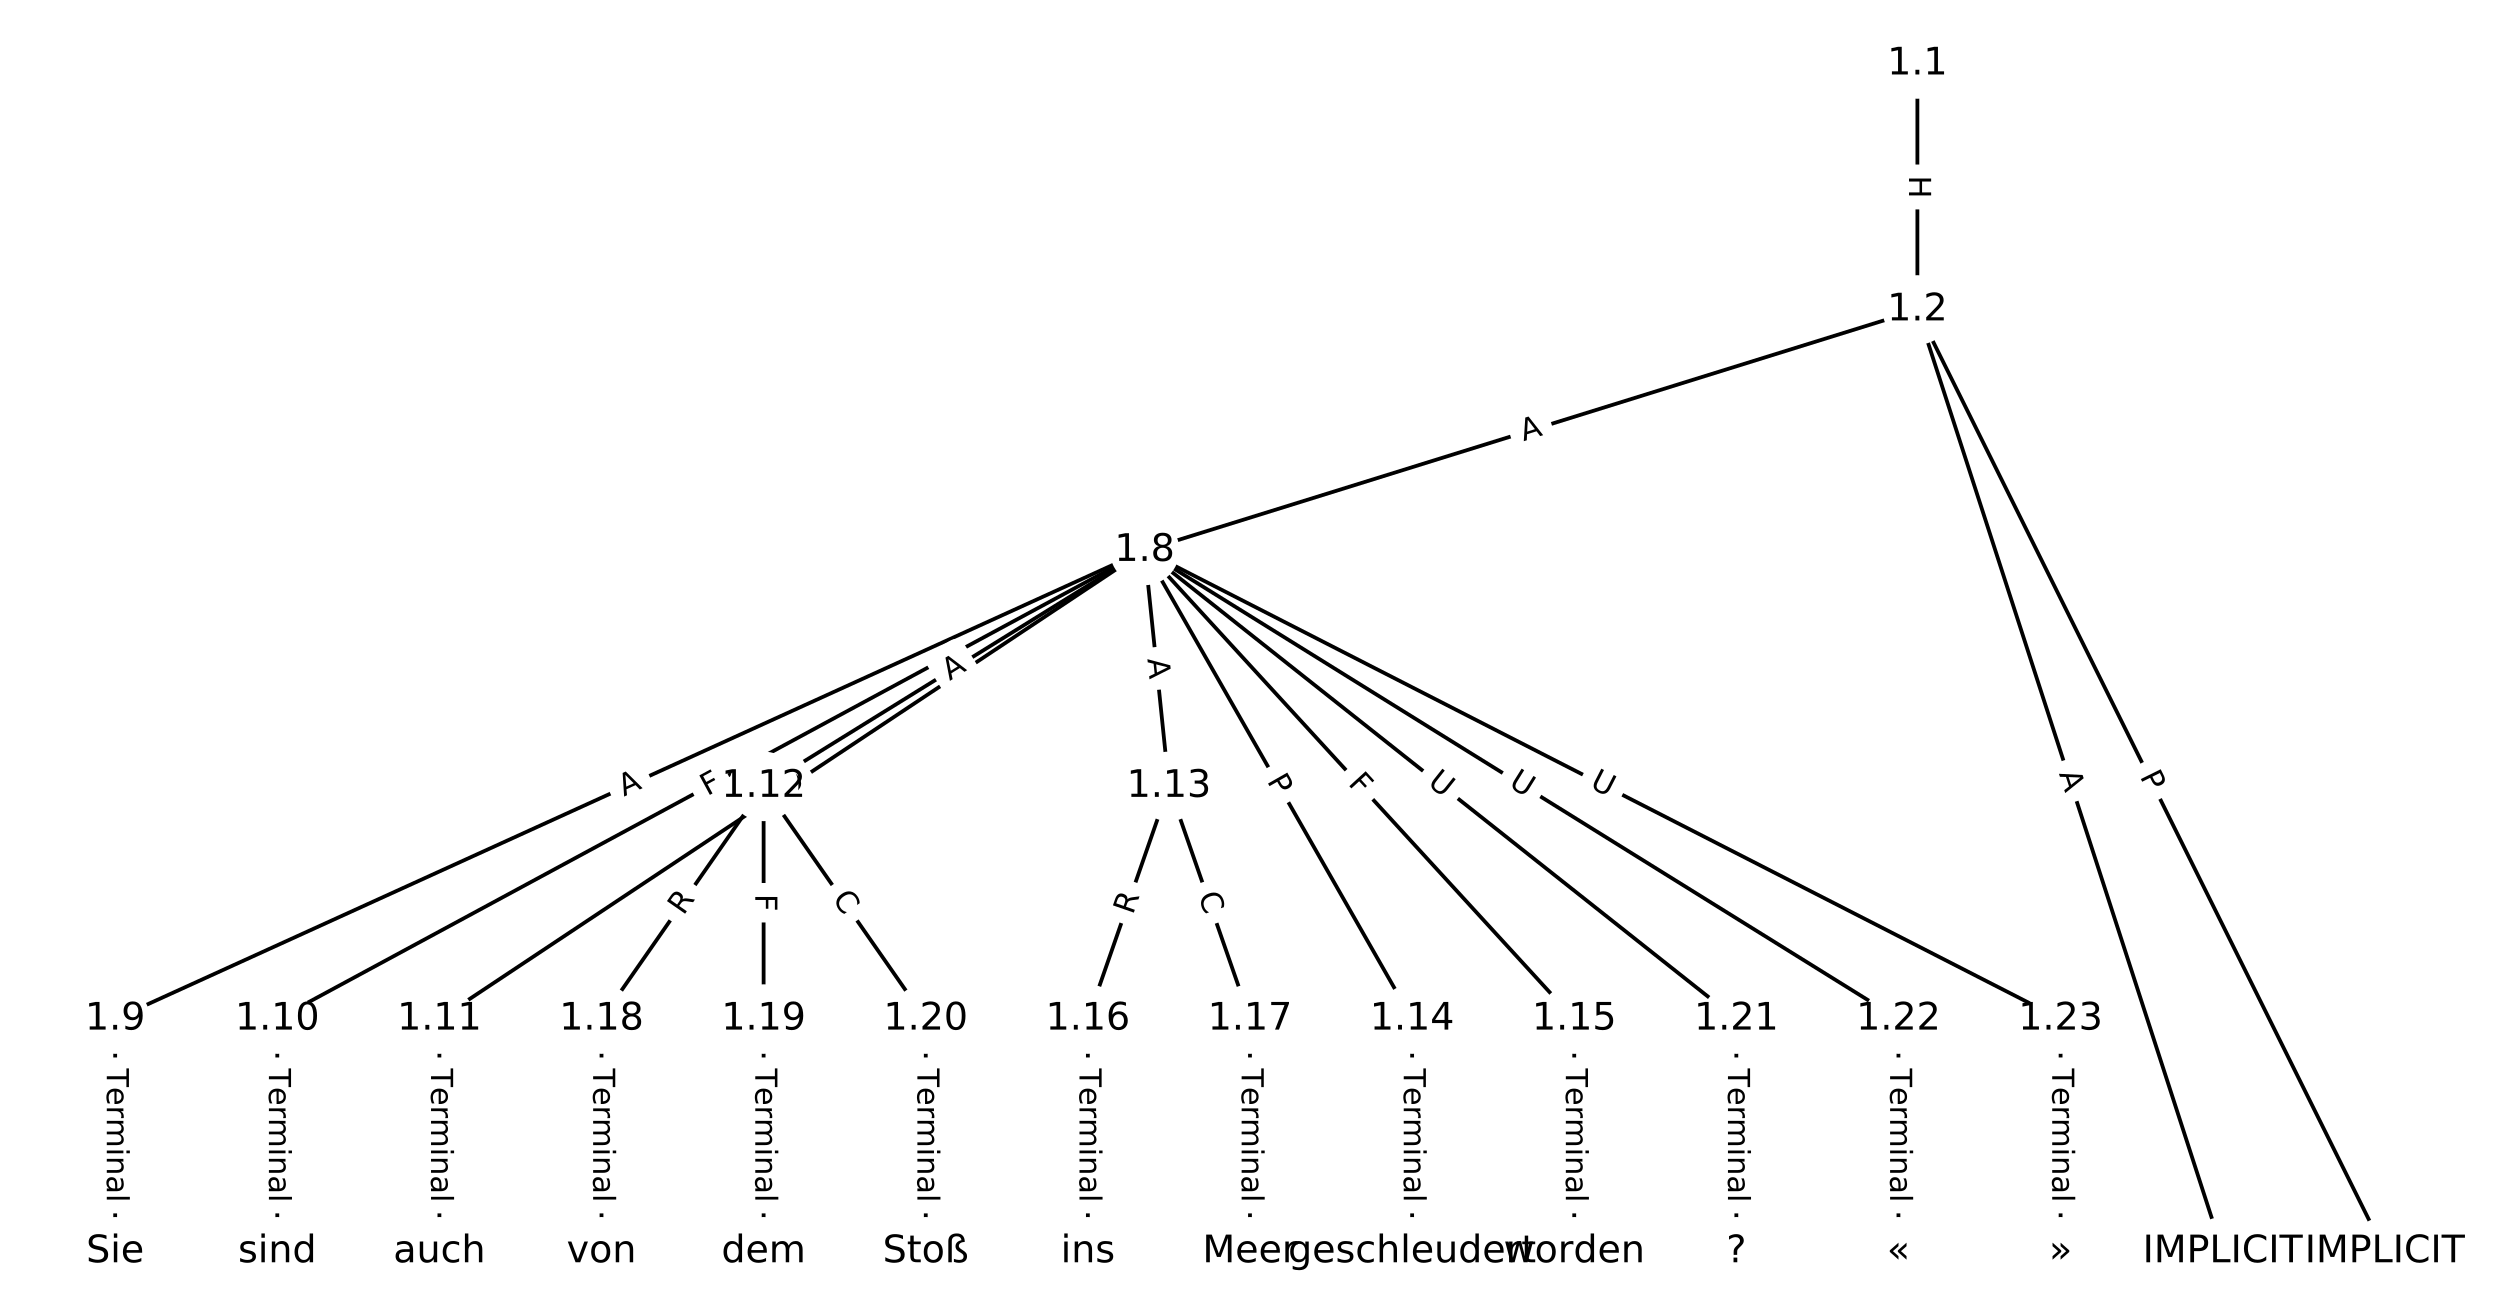 <?xml version="1.0" encoding="UTF-8"?>
<!DOCTYPE svg  PUBLIC '-//W3C//DTD SVG 1.1//EN'  'http://www.w3.org/Graphics/SVG/1.1/DTD/svg11.dtd'>
<svg width="658.67pt" height="346.67pt" version="1.1" viewBox="0 0 658.67 346.67" xmlns="http://www.w3.org/2000/svg" xmlns:xlink="http://www.w3.org/1999/xlink">
<defs>
<style type="text/css">*{stroke-linecap:butt;stroke-linejoin:round;}</style>
</defs>
<path d="m0 346.67h658.67v-346.67h-658.67z" fill="#fff"/>
<g fill="none" stroke="#000">
<path d="m505.17 16.86v64.803" clip-path="url(#a)"/>
<path d="m505.17 81.664 123.16 248.14" clip-path="url(#a)"/>
<path d="m505.17 81.664 80.442 248.14" clip-path="url(#a)"/>
<path d="m505.17 81.664-203.6 63.36" clip-path="url(#a)"/>
<path d="m301.57 145.02-271.23 123.47" clip-path="url(#a)"/>
<path d="m301.57 145.02-228.51 123.47" clip-path="url(#a)"/>
<path d="m301.57 145.02-185.8 123.47" clip-path="url(#a)"/>
<path d="m301.57 145.02-100.38 62.163" clip-path="url(#a)"/>
<path d="m301.57 145.02 6.407 62.163" clip-path="url(#a)"/>
<path d="m301.57 145.02 70.476 123.47" clip-path="url(#a)"/>
<path d="m301.57 145.02 113.19 123.47" clip-path="url(#a)"/>
<path d="m301.57 145.02 155.9 123.47" clip-path="url(#a)"/>
<path d="m301.57 145.02 198.61 123.47" clip-path="url(#a)"/>
<path d="m301.57 145.02 241.33 123.47" clip-path="url(#a)"/>
<path d="m30.344 268.5v61.31" clip-path="url(#a)"/>
<path d="m73.057 268.5v61.31" clip-path="url(#a)"/>
<path d="m115.77 268.5v61.31" clip-path="url(#a)"/>
<path d="m201.19 207.19-42.713 61.31" clip-path="url(#a)"/>
<path d="m201.19 207.19v61.31" clip-path="url(#a)"/>
<path d="m201.19 207.19 42.713 61.31" clip-path="url(#a)"/>
<path d="m307.98 207.19-21.356 61.31" clip-path="url(#a)"/>
<path d="m307.98 207.19 21.356 61.31" clip-path="url(#a)"/>
<path d="m372.05 268.5v61.31" clip-path="url(#a)"/>
<path d="m414.76 268.5v61.31" clip-path="url(#a)"/>
<path d="m286.62 268.5v61.31" clip-path="url(#a)"/>
<path d="m329.33 268.5v61.31" clip-path="url(#a)"/>
<path d="m158.48 268.5v61.31" clip-path="url(#a)"/>
<path d="m201.19 268.5v61.31" clip-path="url(#a)"/>
<path d="m243.91 268.5v61.31" clip-path="url(#a)"/>
<path d="m457.47 268.5v61.31" clip-path="url(#a)"/>
<path d="m500.18 268.5v61.31" clip-path="url(#a)"/>
<path d="m542.9 268.5v61.31" clip-path="url(#a)"/>
</g>
<path d="m498.9 46.254v6.016q0 2.4 2.4 2.4h7.742q2.4 0 2.4-2.4v-6.016q0-2.4-2.4-2.4h-7.742q-2.4 0-2.4 2.4z" clip-path="url(#a)" fill="#fff" stroke="#fff"/>
<g clip-path="url(#a)">
<defs>
<path id="ai" d="m9.812 72.906h9.859v-29.891h35.844v29.891h9.859v-72.906h-9.859v34.719h-35.844v-34.719h-9.859z"/>
</defs>
<g transform="translate(502.96 46.254) rotate(90) scale(.08 -.08)">
<use xlink:href="#ai"/>
</g>
</g>
<path d="m560.06 206.36 2.144 4.321q1.067 2.15 3.217 1.083l6.935-3.442q2.15-1.067 1.083-3.217l-2.144-4.321q-1.067-2.15-3.217-1.083l-6.935 3.442q-2.15 1.067-1.083 3.217z" clip-path="url(#a)" fill="#fff" stroke="#fff"/>
<g clip-path="url(#a)">
<defs>
<path id="p" d="m19.672 64.797v-27.391h12.406q6.891 0 10.641 3.562 3.766 3.562 3.766 10.156 0 6.547-3.766 10.109-3.75 3.562-10.641 3.562zm-9.859 8.109h22.266q12.266 0 18.531-5.547 6.281-5.547 6.281-16.234 0-10.797-6.281-16.312-6.266-5.516-18.531-5.516h-12.406v-29.297h-9.859z"/>
</defs>
<g transform="translate(563.7 204.56) rotate(63.604) scale(.08 -.08)">
<use xlink:href="#p"/>
</g>
</g>
<path d="m538.58 205.07 1.688 5.206q0.74 2.283 3.023 1.543l7.365-2.388q2.283-0.74 1.543-3.023l-1.688-5.206q-0.74-2.283-3.023-1.543l-7.365 2.388q-2.283 0.74-1.543 3.023z" clip-path="url(#a)" fill="#fff" stroke="#fff"/>
<g clip-path="url(#a)">
<defs>
<path id="o" d="m34.188 63.188-13.391-36.281h26.812zm-5.578 9.719h11.188l27.781-72.906h-10.25l-6.641 18.703h-32.859l-6.641-18.703h-10.406z"/>
</defs>
<g transform="translate(542.45 203.81) rotate(72.038) scale(.08 -.08)">
<use xlink:href="#o"/>
</g>
</g>
<path d="m402.62 120.14 5.225-1.626q2.292-0.713 1.578-3.005l-2.301-7.393q-0.713-2.292-3.005-1.578l-5.225 1.626q-2.292 0.713-1.578 3.005l2.301 7.393q0.713 2.292 3.005 1.578z" clip-path="url(#a)" fill="#fff" stroke="#fff"/>
<g clip-path="url(#a)">
<g transform="translate(401.41 116.26) rotate(-17.286) scale(.08 -.08)">
<use xlink:href="#o"/>
</g>
</g>
<path d="m166.06 213.6 4.981-2.267q2.184-0.994 1.19-3.179l-3.208-7.047q-0.994-2.184-3.179-1.19l-4.981 2.267q-2.184 0.994-1.19 3.179l3.208 7.047q0.994 2.184 3.179 1.19z" clip-path="url(#a)" fill="#fff" stroke="#fff"/>
<g clip-path="url(#a)">
<g transform="translate(164.38 209.9) rotate(-24.477) scale(.08 -.08)">
<use xlink:href="#o"/>
</g>
</g>
<path d="m188.27 213.37 4.048-2.187q2.111-1.141 0.971-3.252l-3.681-6.812q-1.141-2.111-3.252-0.971l-4.048 2.187q-2.111 1.141-0.971 3.252l3.681 6.812q1.141 2.111 3.252 0.971z" clip-path="url(#a)" fill="#fff" stroke="#fff"/>
<g clip-path="url(#a)">
<defs>
<path id="u" d="m9.812 72.906h41.891v-8.312h-32.031v-21.484h28.906v-8.297h-28.906v-34.812h-9.859z"/>
</defs>
<g transform="translate(186.34 209.8) rotate(-28.384) scale(.08 -.08)">
<use xlink:href="#u"/>
</g>
</g>
<path d="m209.58 213.69 5.13-3.409q1.999-1.328 0.671-3.327l-4.285-6.449q-1.328-1.999-3.327-0.671l-5.13 3.409q-1.999 1.328-0.671 3.327l4.285 6.449q1.328 1.999 3.327 0.671z" clip-path="url(#a)" fill="#fff" stroke="#fff"/>
<g clip-path="url(#a)">
<defs>
<path id="aj" d="m19.672 64.797v-56.688h11.922q15.094 0 22.094 6.828 7 6.844 7 21.594 0 14.641-7 21.453t-22.094 6.812zm-9.859 8.109h20.266q21.188 0 31.094-8.812 9.922-8.812 9.922-27.562 0-18.859-9.969-27.703-9.953-8.828-31.047-8.828h-20.266z"/>
</defs>
<g transform="translate(207.33 210.3) rotate(-33.606) scale(.08 -.08)">
<use xlink:href="#aj"/>
</g>
</g>
<path d="m252.36 182.88 4.652-2.881q2.04-1.264 0.777-3.304l-4.077-6.582q-1.264-2.04-3.304-0.777l-4.652 2.881q-2.04 1.264-0.777 3.304l4.077 6.582q1.264 2.04 3.304 0.777z" clip-path="url(#a)" fill="#fff" stroke="#fff"/>
<g clip-path="url(#a)">
<g transform="translate(250.22 179.42) rotate(-31.77) scale(.08 -.08)">
<use xlink:href="#o"/>
</g>
</g>
<path d="m298.25 174.03 0.561 5.444q0.246 2.387 2.633 2.141l7.702-0.794q2.387-0.246 2.141-2.633l-0.561-5.444q-0.246-2.387-2.633-2.141l-7.702 0.794q-2.387 0.246-2.141 2.633z" clip-path="url(#a)" fill="#fff" stroke="#fff"/>
<g clip-path="url(#a)">
<g transform="translate(302.3 173.61) rotate(84.115) scale(.08 -.08)">
<use xlink:href="#o"/>
</g>
</g>
<path d="m330.17 207.77 2.391 4.189q1.19 2.084 3.274 0.895l6.724-3.838q2.084-1.19 0.895-3.274l-2.391-4.189q-1.19-2.084-3.274-0.895l-6.724 3.838q-2.084 1.19-0.895 3.274z" clip-path="url(#a)" fill="#fff" stroke="#fff"/>
<g clip-path="url(#a)">
<g transform="translate(333.7 205.76) rotate(60.283) scale(.08 -.08)">
<use xlink:href="#p"/>
</g>
</g>
<path d="m351.99 209.3 3.109 3.392q1.622 1.769 3.391 0.147l5.707-5.232q1.769-1.622 0.147-3.391l-3.109-3.392q-1.622-1.769-3.391-0.147l-5.707 5.232q-1.769 1.622-0.147 3.391z" clip-path="url(#a)" fill="#fff" stroke="#fff"/>
<g clip-path="url(#a)">
<g transform="translate(354.98 206.56) rotate(47.488) scale(.08 -.08)">
<use xlink:href="#u"/>
</g>
</g>
<path d="m373.33 209.86 4.59 3.635q1.881 1.49 3.372-0.391l4.807-6.069q1.49-1.881-0.391-3.372l-4.59-3.635q-1.881-1.49-3.372 0.391l-4.807 6.069q-1.49 1.881 0.391 3.372z" clip-path="url(#a)" fill="#fff" stroke="#fff"/>
<g clip-path="url(#a)">
<defs>
<path id="s" d="m8.688 72.906h9.922v-44.297q0-11.719 4.234-16.875 4.25-5.141 13.781-5.141 9.469 0 13.719 5.141 4.25 5.156 4.25 16.875v44.297h9.906v-45.516q0-14.25-7.062-21.531-7.047-7.281-20.812-7.281-13.828 0-20.891 7.281-7.047 7.281-7.047 21.531z"/>
</defs>
<g transform="translate(375.86 206.67) rotate(38.379) scale(.08 -.08)">
<use xlink:href="#s"/>
</g>
</g>
<path d="m395.08 210.54 4.973 3.091q2.038 1.267 3.305-0.771l4.088-6.575q1.267-2.038-0.771-3.305l-4.973-3.091q-2.038-1.267-3.305 0.771l-4.088 6.575q-1.267 2.038 0.771 3.305z" clip-path="url(#a)" fill="#fff" stroke="#fff"/>
<g clip-path="url(#a)">
<g transform="translate(397.23 207.09) rotate(31.868) scale(.08 -.08)">
<use xlink:href="#s"/>
</g>
</g>
<path d="m416.77 211.01 5.212 2.667q2.137 1.093 3.23-1.043l3.527-6.893q1.093-2.137-1.043-3.23l-5.212-2.667q-2.137-1.093-3.23 1.043l-3.527 6.893q-1.093 2.137 1.043 3.23z" clip-path="url(#a)" fill="#fff" stroke="#fff"/>
<g clip-path="url(#a)">
<g transform="translate(418.62 207.39) rotate(27.096) scale(.08 -.08)">
<use xlink:href="#s"/>
</g>
</g>
<path d="m24.072 281.51v35.285q0 2.4 2.4 2.4h7.742q2.4 0 2.4-2.4v-35.285q0-2.4-2.4-2.4h-7.742q-2.4 0-2.4 2.4z" clip-path="url(#a)" fill="#fff" stroke="#fff"/>
<g clip-path="url(#a)">
<defs>
<path id="i" d="m-0.297 72.906h61.672v-8.312h-25.875v-64.594h-9.906v64.594h-25.891z"/>
<path id="d" d="m56.203 29.594v-4.391h-41.312q0.594-9.281 5.594-14.141t13.938-4.859q5.172 0 10.031 1.266t9.656 3.812v-8.5q-4.844-2.047-9.922-3.125t-10.297-1.078q-13.094 0-20.734 7.609-7.641 7.625-7.641 20.625 0 13.422 7.25 21.297 7.25 7.891 19.562 7.891 11.031 0 17.453-7.109 6.422-7.094 6.422-19.297zm-8.984 2.641q-0.094 7.359-4.125 11.75-4.031 4.406-10.672 4.406-7.516 0-12.031-4.25t-5.203-11.969z"/>
<path id="g" d="m41.109 46.297q-1.516 0.875-3.297 1.281-1.781 0.422-3.922 0.422-7.625 0-11.703-4.953t-4.078-14.234v-28.812h-9.031v54.688h9.031v-8.5q2.844 4.984 7.375 7.391 4.547 2.422 11.047 2.422 0.922 0 2.047-0.125 1.125-0.109 2.484-0.359z"/>
<path id="k" d="m52 44.188q3.375 6.062 8.062 8.938t11.031 2.875q8.547 0 13.188-5.984 4.641-5.969 4.641-17v-33.016h-9.031v32.719q0 7.859-2.797 11.656-2.781 3.812-8.484 3.812-6.984 0-11.047-4.641-4.047-4.625-4.047-12.641v-30.906h-9.031v32.719q0 7.906-2.781 11.688t-8.594 3.781q-6.891 0-10.953-4.656-4.047-4.656-4.047-12.625v-30.906h-9.031v54.688h9.031v-8.5q3.078 5.031 7.375 7.422t10.203 2.391q5.969 0 10.141-3.031 4.172-3.016 6.172-8.781z"/>
<path id="h" d="m9.422 54.688h8.984v-54.688h-8.984zm0 21.297h8.984v-11.391h-8.984z"/>
<path id="f" d="m54.891 33.016v-33.016h-8.984v32.719q0 7.766-3.031 11.609-3.031 3.859-9.078 3.859-7.281 0-11.484-4.641-4.203-4.625-4.203-12.641v-30.906h-9.031v54.688h9.031v-8.5q3.234 4.938 7.594 7.375 4.375 2.438 10.094 2.438 9.422 0 14.25-5.828 4.844-5.828 4.844-17.156z"/>
<path id="j" d="m34.281 27.484q-10.891 0-15.094-2.484t-4.203-8.5q0-4.781 3.156-7.594 3.156-2.797 8.562-2.797 7.484 0 12 5.297t4.516 14.078v2zm17.922 3.719v-31.203h-8.984v8.297q-3.078-4.969-7.672-7.344t-11.234-2.375q-8.391 0-13.359 4.719-4.953 4.719-4.953 12.625 0 9.219 6.172 13.906 6.188 4.688 18.438 4.688h12.609v0.891q0 6.203-4.078 9.594t-11.453 3.391q-4.688 0-9.141-1.125-4.438-1.125-8.531-3.375v8.312q4.922 1.906 9.562 2.844 4.641 0.953 9.031 0.953 11.875 0 17.734-6.156 5.859-6.141 5.859-18.641z"/>
<path id="l" d="m9.422 75.984h8.984v-75.984h-8.984z"/>
</defs>
<g transform="translate(28.136 281.51) rotate(90) scale(.08 -.08)">
<use xlink:href="#i"/>
<use x="60.818" xlink:href="#d"/>
<use x="122.342" xlink:href="#g"/>
<use x="163.439" xlink:href="#k"/>
<use x="260.852" xlink:href="#h"/>
<use x="288.635" xlink:href="#f"/>
<use x="352.014" xlink:href="#j"/>
<use x="413.293" xlink:href="#l"/>
</g>
</g>
<path d="m66.785 281.51v35.285q0 2.4 2.4 2.4h7.742q2.4 0 2.4-2.4v-35.285q0-2.4-2.4-2.4h-7.742q-2.4 0-2.4 2.4z" clip-path="url(#a)" fill="#fff" stroke="#fff"/>
<g clip-path="url(#a)">
<g transform="translate(70.849 281.51) rotate(90) scale(.08 -.08)">
<use xlink:href="#i"/>
<use x="60.818" xlink:href="#d"/>
<use x="122.342" xlink:href="#g"/>
<use x="163.439" xlink:href="#k"/>
<use x="260.852" xlink:href="#h"/>
<use x="288.635" xlink:href="#f"/>
<use x="352.014" xlink:href="#j"/>
<use x="413.293" xlink:href="#l"/>
</g>
</g>
<path d="m109.5 281.51v35.285q0 2.4 2.4 2.4h7.742q2.4 0 2.4-2.4v-35.285q0-2.4-2.4-2.4h-7.742q-2.4 0-2.4 2.4z" clip-path="url(#a)" fill="#fff" stroke="#fff"/>
<g clip-path="url(#a)">
<g transform="translate(113.56 281.51) rotate(90) scale(.08 -.08)">
<use xlink:href="#i"/>
<use x="60.818" xlink:href="#d"/>
<use x="122.342" xlink:href="#g"/>
<use x="163.439" xlink:href="#k"/>
<use x="260.852" xlink:href="#h"/>
<use x="288.635" xlink:href="#f"/>
<use x="352.014" xlink:href="#j"/>
<use x="413.293" xlink:href="#l"/>
</g>
</g>
<path d="m183.4 243.71 3.178-4.561q1.372-1.969-0.597-3.341l-6.353-4.426q-1.969-1.372-3.341 0.597l-3.178 4.561q-1.372 1.969 0.597 3.341l6.353 4.426q1.969 1.372 3.341-0.597z" clip-path="url(#a)" fill="#fff" stroke="#fff"/>
<g clip-path="url(#a)">
<defs>
<path id="z" d="m44.391 34.188q3.172-1.078 6.172-4.594t6.031-9.672l10.016-19.922h-10.609l-9.312 18.703q-3.625 7.328-7.016 9.719t-9.25 2.391h-10.75v-30.812h-9.859v72.906h22.266q12.5 0 18.656-5.234 6.156-5.219 6.156-15.766 0-6.891-3.203-11.438-3.203-4.531-9.297-6.281zm-24.719 30.609v-25.875h12.406q7.125 0 10.766 3.297t3.641 9.688-3.641 9.641-10.766 3.25z"/>
</defs>
<g transform="translate(180.06 241.38) rotate(-55.136) scale(.08 -.08)">
<use xlink:href="#z"/>
</g>
</g>
<path d="m194.92 235.54v4.601q0 2.4 2.4 2.4h7.742q2.4 0 2.4-2.4v-4.601q0-2.4-2.4-2.4h-7.742q-2.4 0-2.4 2.4z" clip-path="url(#a)" fill="#fff" stroke="#fff"/>
<g clip-path="url(#a)">
<g transform="translate(198.99 235.54) rotate(90) scale(.08 -.08)">
<use xlink:href="#u"/>
</g>
</g>
<path d="m215.81 239.13 3.193 4.584q1.372 1.969 3.341 0.597l6.353-4.426q1.969-1.372 0.597-3.341l-3.193-4.584q-1.372-1.969-3.341-0.597l-6.353 4.426q-1.969 1.372-0.597 3.341z" clip-path="url(#a)" fill="#fff" stroke="#fff"/>
<g clip-path="url(#a)">
<defs>
<path id="q" d="m64.406 67.281v-10.391q-4.984 4.641-10.625 6.922-5.641 2.297-11.984 2.297-12.5 0-19.141-7.641t-6.641-22.094q0-14.406 6.641-22.047t19.141-7.641q6.344 0 11.984 2.297t10.625 6.938v-10.312q-5.172-3.516-10.969-5.281-5.781-1.75-12.219-1.75-16.562 0-26.094 10.125-9.516 10.141-9.516 27.672 0 17.578 9.516 27.703 9.531 10.141 26.094 10.141 6.531 0 12.312-1.734 5.797-1.734 10.875-5.203z"/>
</defs>
<g transform="translate(219.14 236.81) rotate(55.136) scale(.08 -.08)">
<use xlink:href="#q"/>
</g>
</g>
<path d="m302.31 242.53 1.829-5.249q0.789-2.266-1.477-3.056l-7.312-2.547q-2.266-0.789-3.056 1.477l-1.829 5.249q-0.789 2.266 1.477 3.056l7.312 2.547q2.266 0.789 3.056-1.477z" clip-path="url(#a)" fill="#fff" stroke="#fff"/>
<g clip-path="url(#a)">
<g transform="translate(298.47 241.19) rotate(-70.795) scale(.08 -.08)">
<use xlink:href="#z"/>
</g>
</g>
<path d="m311.81 237.27 1.838 5.275q0.789 2.266 3.056 1.477l7.312-2.547q2.266-0.789 1.477-3.056l-1.838-5.275q-0.789-2.266-3.056-1.477l-7.312 2.547q-2.266 0.789-1.477 3.056z" clip-path="url(#a)" fill="#fff" stroke="#fff"/>
<g clip-path="url(#a)">
<g transform="translate(315.65 235.93) rotate(70.795) scale(.08 -.08)">
<use xlink:href="#q"/>
</g>
</g>
<path d="m365.77 281.51v35.285q0 2.4 2.4 2.4h7.742q2.4 0 2.4-2.4v-35.285q0-2.4-2.4-2.4h-7.742q-2.4 0-2.4 2.4z" clip-path="url(#a)" fill="#fff" stroke="#fff"/>
<g clip-path="url(#a)">
<g transform="translate(369.84 281.51) rotate(90) scale(.08 -.08)">
<use xlink:href="#i"/>
<use x="60.818" xlink:href="#d"/>
<use x="122.342" xlink:href="#g"/>
<use x="163.439" xlink:href="#k"/>
<use x="260.852" xlink:href="#h"/>
<use x="288.635" xlink:href="#f"/>
<use x="352.014" xlink:href="#j"/>
<use x="413.293" xlink:href="#l"/>
</g>
</g>
<path d="m408.49 281.51v35.285q0 2.4 2.4 2.4h7.742q2.4 0 2.4-2.4v-35.285q0-2.4-2.4-2.4h-7.742q-2.4 0-2.4 2.4z" clip-path="url(#a)" fill="#fff" stroke="#fff"/>
<g clip-path="url(#a)">
<g transform="translate(412.55 281.51) rotate(90) scale(.08 -.08)">
<use xlink:href="#i"/>
<use x="60.818" xlink:href="#d"/>
<use x="122.342" xlink:href="#g"/>
<use x="163.439" xlink:href="#k"/>
<use x="260.852" xlink:href="#h"/>
<use x="288.635" xlink:href="#f"/>
<use x="352.014" xlink:href="#j"/>
<use x="413.293" xlink:href="#l"/>
</g>
</g>
<path d="m280.35 281.51v35.285q0 2.4 2.4 2.4h7.742q2.4 0 2.4-2.4v-35.285q0-2.4-2.4-2.4h-7.742q-2.4 0-2.4 2.4z" clip-path="url(#a)" fill="#fff" stroke="#fff"/>
<g clip-path="url(#a)">
<g transform="translate(284.41 281.51) rotate(90) scale(.08 -.08)">
<use xlink:href="#i"/>
<use x="60.818" xlink:href="#d"/>
<use x="122.342" xlink:href="#g"/>
<use x="163.439" xlink:href="#k"/>
<use x="260.852" xlink:href="#h"/>
<use x="288.635" xlink:href="#f"/>
<use x="352.014" xlink:href="#j"/>
<use x="413.293" xlink:href="#l"/>
</g>
</g>
<path d="m323.06 281.51v35.285q0 2.4 2.4 2.4h7.742q2.4 0 2.4-2.4v-35.285q0-2.4-2.4-2.4h-7.742q-2.4 0-2.4 2.4z" clip-path="url(#a)" fill="#fff" stroke="#fff"/>
<g clip-path="url(#a)">
<g transform="translate(327.13 281.51) rotate(90) scale(.08 -.08)">
<use xlink:href="#i"/>
<use x="60.818" xlink:href="#d"/>
<use x="122.342" xlink:href="#g"/>
<use x="163.439" xlink:href="#k"/>
<use x="260.852" xlink:href="#h"/>
<use x="288.635" xlink:href="#f"/>
<use x="352.014" xlink:href="#j"/>
<use x="413.293" xlink:href="#l"/>
</g>
</g>
<path d="m152.21 281.51v35.285q0 2.4 2.4 2.4h7.742q2.4 0 2.4-2.4v-35.285q0-2.4-2.4-2.4h-7.742q-2.4 0-2.4 2.4z" clip-path="url(#a)" fill="#fff" stroke="#fff"/>
<g clip-path="url(#a)">
<g transform="translate(156.27 281.51) rotate(90) scale(.08 -.08)">
<use xlink:href="#i"/>
<use x="60.818" xlink:href="#d"/>
<use x="122.342" xlink:href="#g"/>
<use x="163.439" xlink:href="#k"/>
<use x="260.852" xlink:href="#h"/>
<use x="288.635" xlink:href="#f"/>
<use x="352.014" xlink:href="#j"/>
<use x="413.293" xlink:href="#l"/>
</g>
</g>
<path d="m194.92 281.51v35.285q0 2.4 2.4 2.4h7.742q2.4 0 2.4-2.4v-35.285q0-2.4-2.4-2.4h-7.742q-2.4 0-2.4 2.4z" clip-path="url(#a)" fill="#fff" stroke="#fff"/>
<g clip-path="url(#a)">
<g transform="translate(198.99 281.51) rotate(90) scale(.08 -.08)">
<use xlink:href="#i"/>
<use x="60.818" xlink:href="#d"/>
<use x="122.342" xlink:href="#g"/>
<use x="163.439" xlink:href="#k"/>
<use x="260.852" xlink:href="#h"/>
<use x="288.635" xlink:href="#f"/>
<use x="352.014" xlink:href="#j"/>
<use x="413.293" xlink:href="#l"/>
</g>
</g>
<path d="m237.64 281.51v35.285q0 2.4 2.4 2.4h7.742q2.4 0 2.4-2.4v-35.285q0-2.4-2.4-2.4h-7.742q-2.4 0-2.4 2.4z" clip-path="url(#a)" fill="#fff" stroke="#fff"/>
<g clip-path="url(#a)">
<g transform="translate(241.7 281.51) rotate(90) scale(.08 -.08)">
<use xlink:href="#i"/>
<use x="60.818" xlink:href="#d"/>
<use x="122.342" xlink:href="#g"/>
<use x="163.439" xlink:href="#k"/>
<use x="260.852" xlink:href="#h"/>
<use x="288.635" xlink:href="#f"/>
<use x="352.014" xlink:href="#j"/>
<use x="413.293" xlink:href="#l"/>
</g>
</g>
<path d="m451.2 281.51v35.285q0 2.4 2.4 2.4h7.742q2.4 0 2.4-2.4v-35.285q0-2.4-2.4-2.4h-7.742q-2.4 0-2.4 2.4z" clip-path="url(#a)" fill="#fff" stroke="#fff"/>
<g clip-path="url(#a)">
<g transform="translate(455.26 281.51) rotate(90) scale(.08 -.08)">
<use xlink:href="#i"/>
<use x="60.818" xlink:href="#d"/>
<use x="122.342" xlink:href="#g"/>
<use x="163.439" xlink:href="#k"/>
<use x="260.852" xlink:href="#h"/>
<use x="288.635" xlink:href="#f"/>
<use x="352.014" xlink:href="#j"/>
<use x="413.293" xlink:href="#l"/>
</g>
</g>
<path d="m493.91 281.51v35.285q0 2.4 2.4 2.4h7.742q2.4 0 2.4-2.4v-35.285q0-2.4-2.4-2.4h-7.742q-2.4 0-2.4 2.4z" clip-path="url(#a)" fill="#fff" stroke="#fff"/>
<g clip-path="url(#a)">
<g transform="translate(497.98 281.51) rotate(90) scale(.08 -.08)">
<use xlink:href="#i"/>
<use x="60.818" xlink:href="#d"/>
<use x="122.342" xlink:href="#g"/>
<use x="163.439" xlink:href="#k"/>
<use x="260.852" xlink:href="#h"/>
<use x="288.635" xlink:href="#f"/>
<use x="352.014" xlink:href="#j"/>
<use x="413.293" xlink:href="#l"/>
</g>
</g>
<path d="m536.63 281.51v35.285q0 2.4 2.4 2.4h7.742q2.4 0 2.4-2.4v-35.285q0-2.4-2.4-2.4h-7.742q-2.4 0-2.4 2.4z" clip-path="url(#a)" fill="#fff" stroke="#fff"/>
<g clip-path="url(#a)">
<g transform="translate(540.69 281.51) rotate(90) scale(.08 -.08)">
<use xlink:href="#i"/>
<use x="60.818" xlink:href="#d"/>
<use x="122.342" xlink:href="#g"/>
<use x="163.439" xlink:href="#k"/>
<use x="260.852" xlink:href="#h"/>
<use x="288.635" xlink:href="#f"/>
<use x="352.014" xlink:href="#j"/>
<use x="413.293" xlink:href="#l"/>
</g>
</g>
<defs>
<path id="b" d="m0 8.66c2.297 0 4.5-0.912 6.124-2.537 1.624-1.624 2.537-3.827 2.537-6.124s-0.912-4.5-2.537-6.124c-1.624-1.624-3.827-2.537-6.124-2.537s-4.5 0.912-6.124 2.537c-1.624 1.624-2.537 3.827-2.537 6.124s0.912 4.5 2.537 6.124c1.624 1.624 3.827 2.537 6.124 2.537z"/>
</defs>
<g clip-path="url(#a)">
<use x="30.344" y="329.806" fill="#ffffff" stroke="#ffffff" xlink:href="#b"/>
</g>
<g clip-path="url(#a)">
<use x="73.057" y="329.806" fill="#ffffff" stroke="#ffffff" xlink:href="#b"/>
</g>
<g clip-path="url(#a)">
<use x="115.769" y="329.806" fill="#ffffff" stroke="#ffffff" xlink:href="#b"/>
</g>
<g clip-path="url(#a)">
<use x="158.482" y="329.806" fill="#ffffff" stroke="#ffffff" xlink:href="#b"/>
</g>
<g clip-path="url(#a)">
<use x="201.195" y="329.806" fill="#ffffff" stroke="#ffffff" xlink:href="#b"/>
</g>
<g clip-path="url(#a)">
<use x="243.908" y="329.806" fill="#ffffff" stroke="#ffffff" xlink:href="#b"/>
</g>
<g clip-path="url(#a)">
<use x="286.621" y="329.806" fill="#ffffff" stroke="#ffffff" xlink:href="#b"/>
</g>
<g clip-path="url(#a)">
<use x="329.333" y="329.806" fill="#ffffff" stroke="#ffffff" xlink:href="#b"/>
</g>
<g clip-path="url(#a)">
<use x="372.046" y="329.806" fill="#ffffff" stroke="#ffffff" xlink:href="#b"/>
</g>
<g clip-path="url(#a)">
<use x="414.759" y="329.806" fill="#ffffff" stroke="#ffffff" xlink:href="#b"/>
</g>
<g clip-path="url(#a)">
<use x="457.472" y="329.806" fill="#ffffff" stroke="#ffffff" xlink:href="#b"/>
</g>
<g clip-path="url(#a)">
<use x="500.185" y="329.806" fill="#ffffff" stroke="#ffffff" xlink:href="#b"/>
</g>
<g clip-path="url(#a)">
<use x="542.897" y="329.806" fill="#ffffff" stroke="#ffffff" xlink:href="#b"/>
</g>
<g clip-path="url(#a)">
<use x="505.168" y="16.86" fill="#ffffff" stroke="#ffffff" xlink:href="#b"/>
</g>
<g clip-path="url(#a)">
<use x="505.168" y="81.664" fill="#ffffff" stroke="#ffffff" xlink:href="#b"/>
</g>
<g clip-path="url(#a)">
<use x="628.323" y="329.806" fill="#ffffff" stroke="#ffffff" xlink:href="#b"/>
</g>
<g clip-path="url(#a)">
<use x="585.61" y="329.806" fill="#ffffff" stroke="#ffffff" xlink:href="#b"/>
</g>
<g clip-path="url(#a)">
<use x="301.57" y="145.024" fill="#ffffff" stroke="#ffffff" xlink:href="#b"/>
</g>
<g clip-path="url(#a)">
<use x="30.344" y="268.496" fill="#ffffff" stroke="#ffffff" xlink:href="#b"/>
</g>
<g clip-path="url(#a)">
<use x="73.057" y="268.496" fill="#ffffff" stroke="#ffffff" xlink:href="#b"/>
</g>
<g clip-path="url(#a)">
<use x="115.769" y="268.496" fill="#ffffff" stroke="#ffffff" xlink:href="#b"/>
</g>
<g clip-path="url(#a)">
<use x="201.195" y="207.186" fill="#ffffff" stroke="#ffffff" xlink:href="#b"/>
</g>
<g clip-path="url(#a)">
<use x="307.977" y="207.186" fill="#ffffff" stroke="#ffffff" xlink:href="#b"/>
</g>
<g clip-path="url(#a)">
<use x="372.046" y="268.496" fill="#ffffff" stroke="#ffffff" xlink:href="#b"/>
</g>
<g clip-path="url(#a)">
<use x="414.759" y="268.496" fill="#ffffff" stroke="#ffffff" xlink:href="#b"/>
</g>
<g clip-path="url(#a)">
<use x="286.621" y="268.496" fill="#ffffff" stroke="#ffffff" xlink:href="#b"/>
</g>
<g clip-path="url(#a)">
<use x="329.333" y="268.496" fill="#ffffff" stroke="#ffffff" xlink:href="#b"/>
</g>
<g clip-path="url(#a)">
<use x="158.482" y="268.496" fill="#ffffff" stroke="#ffffff" xlink:href="#b"/>
</g>
<g clip-path="url(#a)">
<use x="201.195" y="268.496" fill="#ffffff" stroke="#ffffff" xlink:href="#b"/>
</g>
<g clip-path="url(#a)">
<use x="243.908" y="268.496" fill="#ffffff" stroke="#ffffff" xlink:href="#b"/>
</g>
<g clip-path="url(#a)">
<use x="457.472" y="268.496" fill="#ffffff" stroke="#ffffff" xlink:href="#b"/>
</g>
<g clip-path="url(#a)">
<use x="500.185" y="268.496" fill="#ffffff" stroke="#ffffff" xlink:href="#b"/>
</g>
<g clip-path="url(#a)">
<use x="542.897" y="268.496" fill="#ffffff" stroke="#ffffff" xlink:href="#b"/>
</g>
<g clip-path="url(#a)">
<defs>
<path id="y" d="m53.516 70.516v-9.625q-5.609 2.688-10.594 4-4.984 1.328-9.625 1.328-8.047 0-12.422-3.125t-4.375-8.891q0-4.844 2.906-7.312 2.906-2.453 11.016-3.969l5.953-1.219q11.031-2.109 16.281-7.406t5.25-14.172q0-10.609-7.109-16.078-7.094-5.469-20.812-5.469-5.172 0-11.016 1.172-5.828 1.172-12.078 3.469v10.156q6-3.359 11.766-5.078 5.766-1.703 11.328-1.703 8.438 0 13.031 3.312 4.594 3.328 4.594 9.484 0 5.359-3.297 8.391t-10.812 4.547l-6.016 1.172q-11.031 2.188-15.969 6.875-4.922 4.688-4.922 13.047 0 9.672 6.812 15.234t18.766 5.562q5.141 0 10.453-0.938 5.328-0.922 10.891-2.766z"/>
</defs>
<g transform="translate(22.704 332.57) scale(.1 -.1)">
<use xlink:href="#y"/>
<use x="63.477" xlink:href="#h"/>
<use x="91.26" xlink:href="#d"/>
</g>
</g>
<g clip-path="url(#a)">
<defs>
<path id="v" d="m44.281 53.078v-8.5q-3.797 1.953-7.906 2.922-4.094 0.984-8.5 0.984-6.688 0-10.031-2.047t-3.344-6.156q0-3.125 2.391-4.906t9.625-3.391l3.078-0.688q9.562-2.047 13.594-5.781t4.031-10.422q0-7.625-6.031-12.078-6.031-4.438-16.578-4.438-4.391 0-9.156 0.859t-10.031 2.562v9.281q4.984-2.594 9.812-3.891 4.828-1.281 9.578-1.281 6.344 0 9.75 2.172 3.422 2.172 3.422 6.125 0 3.656-2.469 5.609-2.453 1.953-10.812 3.766l-3.125 0.734q-8.344 1.75-12.062 5.391-3.703 3.641-3.703 9.984 0 7.719 5.469 11.906 5.469 4.203 15.531 4.203 4.969 0 9.359-0.734 4.406-0.719 8.109-2.188z"/>
<path id="r" d="m45.406 46.391v29.594h8.984v-75.984h-8.984v8.203q-2.828-4.875-7.156-7.25-4.312-2.375-10.375-2.375-9.906 0-16.141 7.906-6.219 7.922-6.219 20.812t6.219 20.797q6.234 7.906 16.141 7.906 6.062 0 10.375-2.375 4.328-2.359 7.156-7.234zm-30.609-19.094q0-9.906 4.078-15.547t11.203-5.641 11.219 5.641q4.109 5.641 4.109 15.547t-4.109 15.547q-4.094 5.641-11.219 5.641t-11.203-5.641-4.078-15.547z"/>
</defs>
<g transform="translate(62.72 332.57) scale(.1 -.1)">
<use xlink:href="#v"/>
<use x="52.1" xlink:href="#h"/>
<use x="79.883" xlink:href="#f"/>
<use x="143.262" xlink:href="#r"/>
</g>
</g>
<g clip-path="url(#a)">
<defs>
<path id="af" d="m8.5 21.578v33.109h8.984v-32.766q0-7.766 3.016-11.656 3.031-3.875 9.094-3.875 7.266 0 11.484 4.641 4.234 4.641 4.234 12.656v31h8.984v-54.688h-8.984v8.406q-3.266-4.984-7.594-7.406-4.312-2.422-10.031-2.422-9.422 0-14.312 5.859-4.875 5.859-4.875 17.141z"/>
<path id="x" d="m48.781 52.594v-8.406q-3.812 2.109-7.641 3.156t-7.734 1.047q-8.75 0-13.594-5.547-4.828-5.531-4.828-15.547t4.828-15.562q4.844-5.531 13.594-5.531 3.906 0 7.734 1.047t7.641 3.156v-8.312q-3.766-1.75-7.797-2.625-4.016-0.891-8.562-0.891-12.359 0-19.641 7.766-7.266 7.766-7.266 20.953 0 13.375 7.344 21.031 7.359 7.672 20.156 7.672 4.141 0 8.094-0.859 3.953-0.844 7.672-2.547z"/>
<path id="ah" d="m54.891 33.016v-33.016h-8.984v32.719q0 7.766-3.031 11.609-3.031 3.859-9.078 3.859-7.281 0-11.484-4.641-4.203-4.625-4.203-12.641v-30.906h-9.031v75.984h9.031v-29.797q3.234 4.938 7.594 7.375 4.375 2.438 10.094 2.438 9.422 0 14.25-5.828 4.844-5.828 4.844-17.156z"/>
</defs>
<g transform="translate(103.62 332.57) scale(.1 -.1)">
<use xlink:href="#j"/>
<use x="61.279" xlink:href="#af"/>
<use x="124.658" xlink:href="#x"/>
<use x="179.639" xlink:href="#ah"/>
</g>
</g>
<g clip-path="url(#a)">
<defs>
<path id="at" d="m2.984 54.688h9.516l17.094-45.891 17.094 45.891h9.516l-20.516-54.688h-12.203z"/>
<path id="w" d="m30.609 48.391q-7.219 0-11.422-5.641t-4.203-15.453 4.172-15.453q4.188-5.641 11.453-5.641 7.188 0 11.375 5.656 4.203 5.672 4.203 15.438 0 9.719-4.203 15.406-4.188 5.688-11.375 5.688zm0 7.609q11.719 0 18.406-7.625 6.703-7.609 6.703-21.078 0-13.422-6.703-21.078-6.688-7.641-18.406-7.641-11.766 0-18.438 7.641-6.656 7.656-6.656 21.078 0 13.469 6.656 21.078 6.672 7.625 18.438 7.625z"/>
</defs>
<g transform="translate(149.29 332.57) scale(.1 -.1)">
<use xlink:href="#at"/>
<use x="59.18" xlink:href="#w"/>
<use x="120.361" xlink:href="#f"/>
</g>
</g>
<g clip-path="url(#a)">
<g transform="translate(190.07 332.57) scale(.1 -.1)">
<use xlink:href="#r"/>
<use x="63.477" xlink:href="#d"/>
<use x="125" xlink:href="#k"/>
</g>
</g>
<g clip-path="url(#a)">
<defs>
<path id="ag" d="m18.312 70.219v-15.531h18.5v-6.984h-18.5v-29.688q0-6.688 1.828-8.594t7.453-1.906h9.219v-7.516h-9.219q-10.406 0-14.359 3.875-3.953 3.891-3.953 14.141v29.688h-6.594v6.984h6.594v15.531z"/>
<path id="ap" d="m9.078 55.516q0 9.766 5.828 15.109 5.844 5.359 16.484 5.359 10.156 0 15.5-5.672 5.359-5.656 5.5-16.594-7.375-0.391-11.484-3.203-4.094-2.812-4.094-7.5 0-2.297 1.422-4.281 1.422-1.969 4.594-4.016l2.781-1.812q8.109-5.172 10.453-8.641t2.344-8.344q0-8.406-5.5-12.875t-15.797-4.469q-3.125 0-6.453 0.609-3.312 0.609-6.875 1.797v8q3.906-1.469 7.312-2.172 3.422-0.703 6.609-0.703 5.656 0 8.578 2.312 2.938 2.328 2.938 6.766 0 3.078-1.438 5.125t-6.375 5.078l-4.484 2.688q-4.688 2.875-6.812 6.172t-2.125 7.75q0 6.188 4.078 10.391t11.438 5.625q-0.391 5.016-3.594 7.75-3.188 2.734-8.703 2.734-6.344 0-9.672-3.391-3.312-3.391-3.312-9.781v-55.328h-9.141z"/>
</defs>
<g transform="translate(232.56 332.57) scale(.1 -.1)">
<use xlink:href="#y"/>
<use x="63.477" xlink:href="#ag"/>
<use x="102.686" xlink:href="#w"/>
<use x="163.867" xlink:href="#ap"/>
</g>
</g>
<g clip-path="url(#a)">
<g transform="translate(279.46 332.57) scale(.1 -.1)">
<use xlink:href="#h"/>
<use x="27.783" xlink:href="#f"/>
<use x="91.162" xlink:href="#v"/>
</g>
</g>
<g clip-path="url(#a)">
<defs>
<path id="t" d="m9.812 72.906h14.703l18.594-49.609 18.703 49.609h14.703v-72.906h-9.625v64.016l-18.797-50h-9.906l-18.797 50v-64.016h-9.578z"/>
</defs>
<g transform="translate(316.81 332.57) scale(.1 -.1)">
<use xlink:href="#t"/>
<use x="86.279" xlink:href="#d"/>
<use x="147.803" xlink:href="#d"/>
<use x="209.326" xlink:href="#g"/>
</g>
</g>
<g clip-path="url(#a)">
<defs>
<path id="au" d="m45.406 27.984q0 9.766-4.031 15.125-4.016 5.375-11.297 5.375-7.219 0-11.25-5.375-4.031-5.359-4.031-15.125 0-9.719 4.031-15.094t11.25-5.375q7.281 0 11.297 5.375 4.031 5.375 4.031 15.094zm8.984-21.203q0-13.953-6.203-20.766-6.188-6.812-18.984-6.812-4.734 0-8.938 0.703t-8.156 2.172v8.734q3.953-2.141 7.812-3.156 3.859-1.031 7.859-1.031 8.844 0 13.234 4.609t4.391 13.938v4.453q-2.781-4.844-7.125-7.234t-10.406-2.391q-10.047 0-16.203 7.656-6.156 7.672-6.156 20.328 0 12.688 6.156 20.344 6.156 7.672 16.203 7.672 6.062 0 10.406-2.391t7.125-7.219v8.297h8.984z"/>
</defs>
<g transform="translate(339.37 332.57) scale(.1 -.1)">
<use xlink:href="#au"/>
<use x="63.477" xlink:href="#d"/>
<use x="125" xlink:href="#v"/>
<use x="177.1" xlink:href="#x"/>
<use x="232.08" xlink:href="#ah"/>
<use x="295.459" xlink:href="#l"/>
<use x="323.242" xlink:href="#d"/>
<use x="384.766" xlink:href="#af"/>
<use x="448.145" xlink:href="#r"/>
<use x="511.621" xlink:href="#d"/>
<use x="573.145" xlink:href="#g"/>
<use x="614.258" xlink:href="#ag"/>
</g>
</g>
<g clip-path="url(#a)">
<defs>
<path id="as" d="m4.203 54.688h8.984l11.234-42.672 11.172 42.672h10.594l11.234-42.672 11.188 42.672h8.984l-14.312-54.688h-10.594l-11.766 44.828-11.812-44.828h-10.609z"/>
</defs>
<g transform="translate(396.14 332.57) scale(.1 -.1)">
<use xlink:href="#as"/>
<use x="81.787" xlink:href="#w"/>
<use x="142.969" xlink:href="#g"/>
<use x="184.066" xlink:href="#r"/>
<use x="247.543" xlink:href="#d"/>
<use x="309.066" xlink:href="#f"/>
</g>
</g>
<g clip-path="url(#a)">
<defs>
<path id="ak" d="m19.094 12.406h9.906v-12.406h-9.906zm9.625 7.172h-9.328v7.516q0 4.938 1.359 8.109 1.375 3.172 5.766 7.375l4.391 4.344q2.781 2.594 4.031 4.891t1.25 4.688q0 4.344-3.203 7.031t-8.469 2.688q-3.859 0-8.234-1.719-4.359-1.703-9.109-4.984v9.188q4.594 2.781 9.297 4.141 4.719 1.375 9.75 1.375 8.984 0 14.422-4.734 5.453-4.734 5.453-12.5 0-3.719-1.766-7.062-1.75-3.344-6.141-7.531l-4.297-4.203q-2.297-2.297-3.25-3.594t-1.344-2.516q-0.297-1.016-0.438-2.484t-0.141-4z"/>
</defs>
<g transform="translate(454.82 332.57) scale(.1 -.1)">
<use xlink:href="#ak"/>
</g>
</g>
<g clip-path="url(#a)">
<defs>
<path id="ar" d="m51.812 51.703v-9.312l-14.703-13.094 14.703-13.078v-9.328l-22.906 20.406v4zm-21.203 0v-9.312l-14.688-13.094 14.688-13.078v-9.328l-22.891 20.406v4z"/>
</defs>
<g transform="translate(497.13 332.57) scale(.1 -.1)">
<use xlink:href="#ar"/>
</g>
</g>
<g clip-path="url(#a)">
<defs>
<path id="aq" d="m9.422 51.703 22.906-20.406v-4l-22.906-20.406v9.328l14.703 13.078-14.703 13.094zm21.188 0 22.906-20.406v-4l-22.906-20.406v9.328l14.703 13.078-14.703 13.094z"/>
</defs>
<g transform="translate(539.84 332.57) scale(.1 -.1)">
<use xlink:href="#aq"/>
</g>
</g>
<g clip-path="url(#a)">
<defs>
<path id="c" d="m12.406 8.297h16.109v55.625l-17.531-3.516v8.984l17.438 3.516h9.859v-64.609h16.109v-8.297h-41.984z"/>
<path id="e" d="m10.688 12.406h10.312v-12.406h-10.312z"/>
</defs>
<g transform="translate(497.22 19.62) scale(.1 -.1)">
<use xlink:href="#c"/>
<use x="63.623" xlink:href="#e"/>
<use x="95.41" xlink:href="#c"/>
</g>
</g>
<g clip-path="url(#a)">
<defs>
<path id="m" d="m19.188 8.297h34.422v-8.297h-46.281v8.297q5.609 5.812 15.297 15.594 9.703 9.797 12.188 12.641 4.734 5.312 6.609 9 1.891 3.688 1.891 7.25 0 5.812-4.078 9.469-4.078 3.672-10.625 3.672-4.641 0-9.797-1.609-5.141-1.609-11-4.891v9.969q5.953 2.391 11.125 3.609 5.188 1.219 9.484 1.219 11.328 0 18.062-5.672 6.734-5.656 6.734-15.125 0-4.5-1.688-8.531-1.672-4.016-6.125-9.484-1.219-1.422-7.766-8.188-6.531-6.766-18.453-18.922z"/>
</defs>
<g transform="translate(497.22 84.423) scale(.1 -.1)">
<use xlink:href="#c"/>
<use x="63.623" xlink:href="#e"/>
<use x="95.41" xlink:href="#m"/>
</g>
</g>
<g clip-path="url(#a)">
<defs>
<path id="n" d="m9.812 72.906h9.859v-72.906h-9.859z"/>
<path id="aa" d="m9.812 72.906h9.859v-64.609h35.5v-8.297h-45.359z"/>
</defs>
<g transform="translate(607.24 332.57) scale(.1 -.1)">
<use xlink:href="#n"/>
<use x="29.492" xlink:href="#t"/>
<use x="115.771" xlink:href="#p"/>
<use x="176.074" xlink:href="#aa"/>
<use x="231.787" xlink:href="#n"/>
<use x="261.279" xlink:href="#q"/>
<use x="331.104" xlink:href="#n"/>
<use x="360.596" xlink:href="#i"/>
</g>
</g>
<g clip-path="url(#a)">
<g transform="translate(564.52 332.57) scale(.1 -.1)">
<use xlink:href="#n"/>
<use x="29.492" xlink:href="#t"/>
<use x="115.771" xlink:href="#p"/>
<use x="176.074" xlink:href="#aa"/>
<use x="231.787" xlink:href="#n"/>
<use x="261.279" xlink:href="#q"/>
<use x="331.104" xlink:href="#n"/>
<use x="360.596" xlink:href="#i"/>
</g>
</g>
<g clip-path="url(#a)">
<defs>
<path id="ac" d="m31.781 34.625q-7.031 0-11.062-3.766-4.016-3.766-4.016-10.344 0-6.594 4.016-10.359 4.031-3.766 11.062-3.766t11.078 3.781q4.062 3.797 4.062 10.344 0 6.578-4.031 10.344-4.016 3.766-11.109 3.766zm-9.859 4.188q-6.344 1.562-9.891 5.906-3.531 4.359-3.531 10.609 0 8.734 6.219 13.812 6.234 5.078 17.062 5.078 10.891 0 17.094-5.078t6.203-13.812q0-6.25-3.547-10.609-3.531-4.344-9.828-5.906 7.125-1.656 11.094-6.5 3.984-4.828 3.984-11.797 0-10.609-6.469-16.281-6.469-5.656-18.531-5.656-12.047 0-18.531 5.656-6.469 5.672-6.469 16.281 0 6.969 4 11.797 4.016 4.844 11.141 6.5zm-3.609 15.578q0-5.656 3.531-8.828 3.547-3.172 9.938-3.172 6.359 0 9.938 3.172 3.594 3.172 3.594 8.828 0 5.672-3.594 8.844-3.578 3.172-9.938 3.172-6.391 0-9.938-3.172-3.531-3.172-3.531-8.844z"/>
</defs>
<g transform="translate(293.62 147.78) scale(.1 -.1)">
<use xlink:href="#c"/>
<use x="63.623" xlink:href="#e"/>
<use x="95.41" xlink:href="#ac"/>
</g>
</g>
<g clip-path="url(#a)">
<defs>
<path id="ab" d="m10.984 1.516v8.984q3.719-1.766 7.516-2.688 3.812-0.922 7.484-0.922 9.766 0 14.906 6.562 5.156 6.562 5.891 19.953-2.828-4.203-7.188-6.453-4.344-2.25-9.609-2.25-10.938 0-17.312 6.609-6.375 6.625-6.375 18.109 0 11.219 6.641 18 6.641 6.797 17.672 6.797 12.656 0 19.312-9.703 6.672-9.688 6.672-28.141 0-17.234-8.188-27.516-8.172-10.281-21.984-10.281-3.719 0-7.531 0.734-3.797 0.734-7.906 2.203zm19.625 30.906q6.641 0 10.516 4.531 3.891 4.547 3.891 12.469 0 7.859-3.891 12.422-3.875 4.562-10.516 4.562t-10.516-4.562-3.875-12.422q0-7.922 3.875-12.469 3.875-4.531 10.516-4.531z"/>
</defs>
<g transform="translate(22.392 271.26) scale(.1 -.1)">
<use xlink:href="#c"/>
<use x="63.623" xlink:href="#e"/>
<use x="95.41" xlink:href="#ab"/>
</g>
</g>
<g clip-path="url(#a)">
<defs>
<path id="ae" d="m31.781 66.406q-7.609 0-11.453-7.5-3.828-7.484-3.828-22.531 0-14.984 3.828-22.484 3.844-7.5 11.453-7.5 7.672 0 11.5 7.5 3.844 7.5 3.844 22.484 0 15.047-3.844 22.531-3.828 7.5-11.5 7.5zm0 7.812q12.266 0 18.734-9.703 6.469-9.688 6.469-28.141 0-18.406-6.469-28.109-6.469-9.688-18.734-9.688-12.25 0-18.719 9.688-6.469 9.703-6.469 28.109 0 18.453 6.469 28.141 6.469 9.703 18.719 9.703z"/>
</defs>
<g transform="translate(61.924 271.26) scale(.1 -.1)">
<use xlink:href="#c"/>
<use x="63.623" xlink:href="#e"/>
<use x="95.41" xlink:href="#c"/>
<use x="159.033" xlink:href="#ae"/>
</g>
</g>
<g clip-path="url(#a)">
<g transform="translate(104.64 271.26) scale(.1 -.1)">
<use xlink:href="#c"/>
<use x="63.623" xlink:href="#e"/>
<use x="95.41" xlink:href="#c"/>
<use x="159.033" xlink:href="#c"/>
</g>
</g>
<g clip-path="url(#a)">
<g transform="translate(190.06 209.95) scale(.1 -.1)">
<use xlink:href="#c"/>
<use x="63.623" xlink:href="#e"/>
<use x="95.41" xlink:href="#c"/>
<use x="159.033" xlink:href="#m"/>
</g>
</g>
<g clip-path="url(#a)">
<defs>
<path id="ad" d="m40.578 39.312q7.078-1.516 11.047-6.312 3.984-4.781 3.984-11.812 0-10.781-7.422-16.703-7.422-5.906-21.094-5.906-4.578 0-9.438 0.906t-10.031 2.719v9.516q4.094-2.391 8.969-3.609 4.891-1.219 10.219-1.219 9.266 0 14.125 3.656t4.859 10.641q0 6.453-4.516 10.078-4.516 3.641-12.562 3.641h-8.5v8.109h8.891q7.266 0 11.125 2.906t3.859 8.375q0 5.609-3.984 8.609-3.969 3.016-11.391 3.016-4.062 0-8.703-0.891-4.641-0.875-10.203-2.719v8.781q5.625 1.562 10.531 2.344t9.25 0.781q11.234 0 17.766-5.109 6.547-5.094 6.547-13.781 0-6.062-3.469-10.234t-9.859-5.781z"/>
</defs>
<g transform="translate(296.84 209.95) scale(.1 -.1)">
<use xlink:href="#c"/>
<use x="63.623" xlink:href="#e"/>
<use x="95.41" xlink:href="#c"/>
<use x="159.033" xlink:href="#ad"/>
</g>
</g>
<g clip-path="url(#a)">
<defs>
<path id="ao" d="m37.797 64.312-24.906-38.922h24.906zm-2.594 8.594h12.406v-47.516h10.406v-8.203h-10.406v-17.188h-9.812v17.188h-32.906v9.516z"/>
</defs>
<g transform="translate(360.91 271.26) scale(.1 -.1)">
<use xlink:href="#c"/>
<use x="63.623" xlink:href="#e"/>
<use x="95.41" xlink:href="#c"/>
<use x="159.033" xlink:href="#ao"/>
</g>
</g>
<g clip-path="url(#a)">
<defs>
<path id="an" d="m10.797 72.906h38.719v-8.312h-29.688v-17.859q2.141 0.734 4.281 1.094 2.156 0.359 4.312 0.359 12.203 0 19.328-6.688 7.141-6.688 7.141-18.109 0-11.766-7.328-18.297-7.328-6.516-20.656-6.516-4.594 0-9.359 0.781-4.75 0.781-9.828 2.344v9.922q4.391-2.391 9.078-3.562t9.906-1.172q8.453 0 13.375 4.438 4.938 4.438 4.938 12.062 0 7.609-4.938 12.047-4.922 4.453-13.375 4.453-3.953 0-7.891-0.875-3.922-0.875-8.016-2.734z"/>
</defs>
<g transform="translate(403.63 271.26) scale(.1 -.1)">
<use xlink:href="#c"/>
<use x="63.623" xlink:href="#e"/>
<use x="95.41" xlink:href="#c"/>
<use x="159.033" xlink:href="#an"/>
</g>
</g>
<g clip-path="url(#a)">
<defs>
<path id="am" d="m33.016 40.375q-6.641 0-10.531-4.547-3.875-4.531-3.875-12.438 0-7.859 3.875-12.438 3.891-4.562 10.531-4.562t10.516 4.562q3.875 4.578 3.875 12.438 0 7.906-3.875 12.438-3.875 4.547-10.516 4.547zm19.578 30.922v-8.984q-3.719 1.75-7.5 2.672-3.781 0.938-7.5 0.938-9.766 0-14.922-6.594-5.141-6.594-5.875-19.922 2.875 4.25 7.219 6.516 4.359 2.266 9.578 2.266 10.984 0 17.359-6.672 6.375-6.656 6.375-18.125 0-11.234-6.641-18.031-6.641-6.781-17.672-6.781-12.656 0-19.344 9.688-6.688 9.703-6.688 28.109 0 17.281 8.203 27.562t22.016 10.281q3.719 0 7.5-0.734t7.891-2.188z"/>
</defs>
<g transform="translate(275.49 271.26) scale(.1 -.1)">
<use xlink:href="#c"/>
<use x="63.623" xlink:href="#e"/>
<use x="95.41" xlink:href="#c"/>
<use x="159.033" xlink:href="#am"/>
</g>
</g>
<g clip-path="url(#a)">
<defs>
<path id="al" d="m8.203 72.906h46.875v-4.203l-26.469-68.703h-10.297l24.906 64.594h-35.016z"/>
</defs>
<g transform="translate(318.2 271.26) scale(.1 -.1)">
<use xlink:href="#c"/>
<use x="63.623" xlink:href="#e"/>
<use x="95.41" xlink:href="#c"/>
<use x="159.033" xlink:href="#al"/>
</g>
</g>
<g clip-path="url(#a)">
<g transform="translate(147.35 271.26) scale(.1 -.1)">
<use xlink:href="#c"/>
<use x="63.623" xlink:href="#e"/>
<use x="95.41" xlink:href="#c"/>
<use x="159.033" xlink:href="#ac"/>
</g>
</g>
<g clip-path="url(#a)">
<g transform="translate(190.06 271.26) scale(.1 -.1)">
<use xlink:href="#c"/>
<use x="63.623" xlink:href="#e"/>
<use x="95.41" xlink:href="#c"/>
<use x="159.033" xlink:href="#ab"/>
</g>
</g>
<g clip-path="url(#a)">
<g transform="translate(232.77 271.26) scale(.1 -.1)">
<use xlink:href="#c"/>
<use x="63.623" xlink:href="#e"/>
<use x="95.41" xlink:href="#m"/>
<use x="159.033" xlink:href="#ae"/>
</g>
</g>
<g clip-path="url(#a)">
<g transform="translate(446.34 271.26) scale(.1 -.1)">
<use xlink:href="#c"/>
<use x="63.623" xlink:href="#e"/>
<use x="95.41" xlink:href="#m"/>
<use x="159.033" xlink:href="#c"/>
</g>
</g>
<g clip-path="url(#a)">
<g transform="translate(489.05 271.26) scale(.1 -.1)">
<use xlink:href="#c"/>
<use x="63.623" xlink:href="#e"/>
<use x="95.41" xlink:href="#m"/>
<use x="159.033" xlink:href="#m"/>
</g>
</g>
<g clip-path="url(#a)">
<g transform="translate(531.76 271.26) scale(.1 -.1)">
<use xlink:href="#c"/>
<use x="63.623" xlink:href="#e"/>
<use x="95.41" xlink:href="#m"/>
<use x="159.033" xlink:href="#ad"/>
</g>
</g>
<defs>
<clipPath id="a">
<rect width="658.67" height="346.67"/>
</clipPath>
</defs>
</svg>

